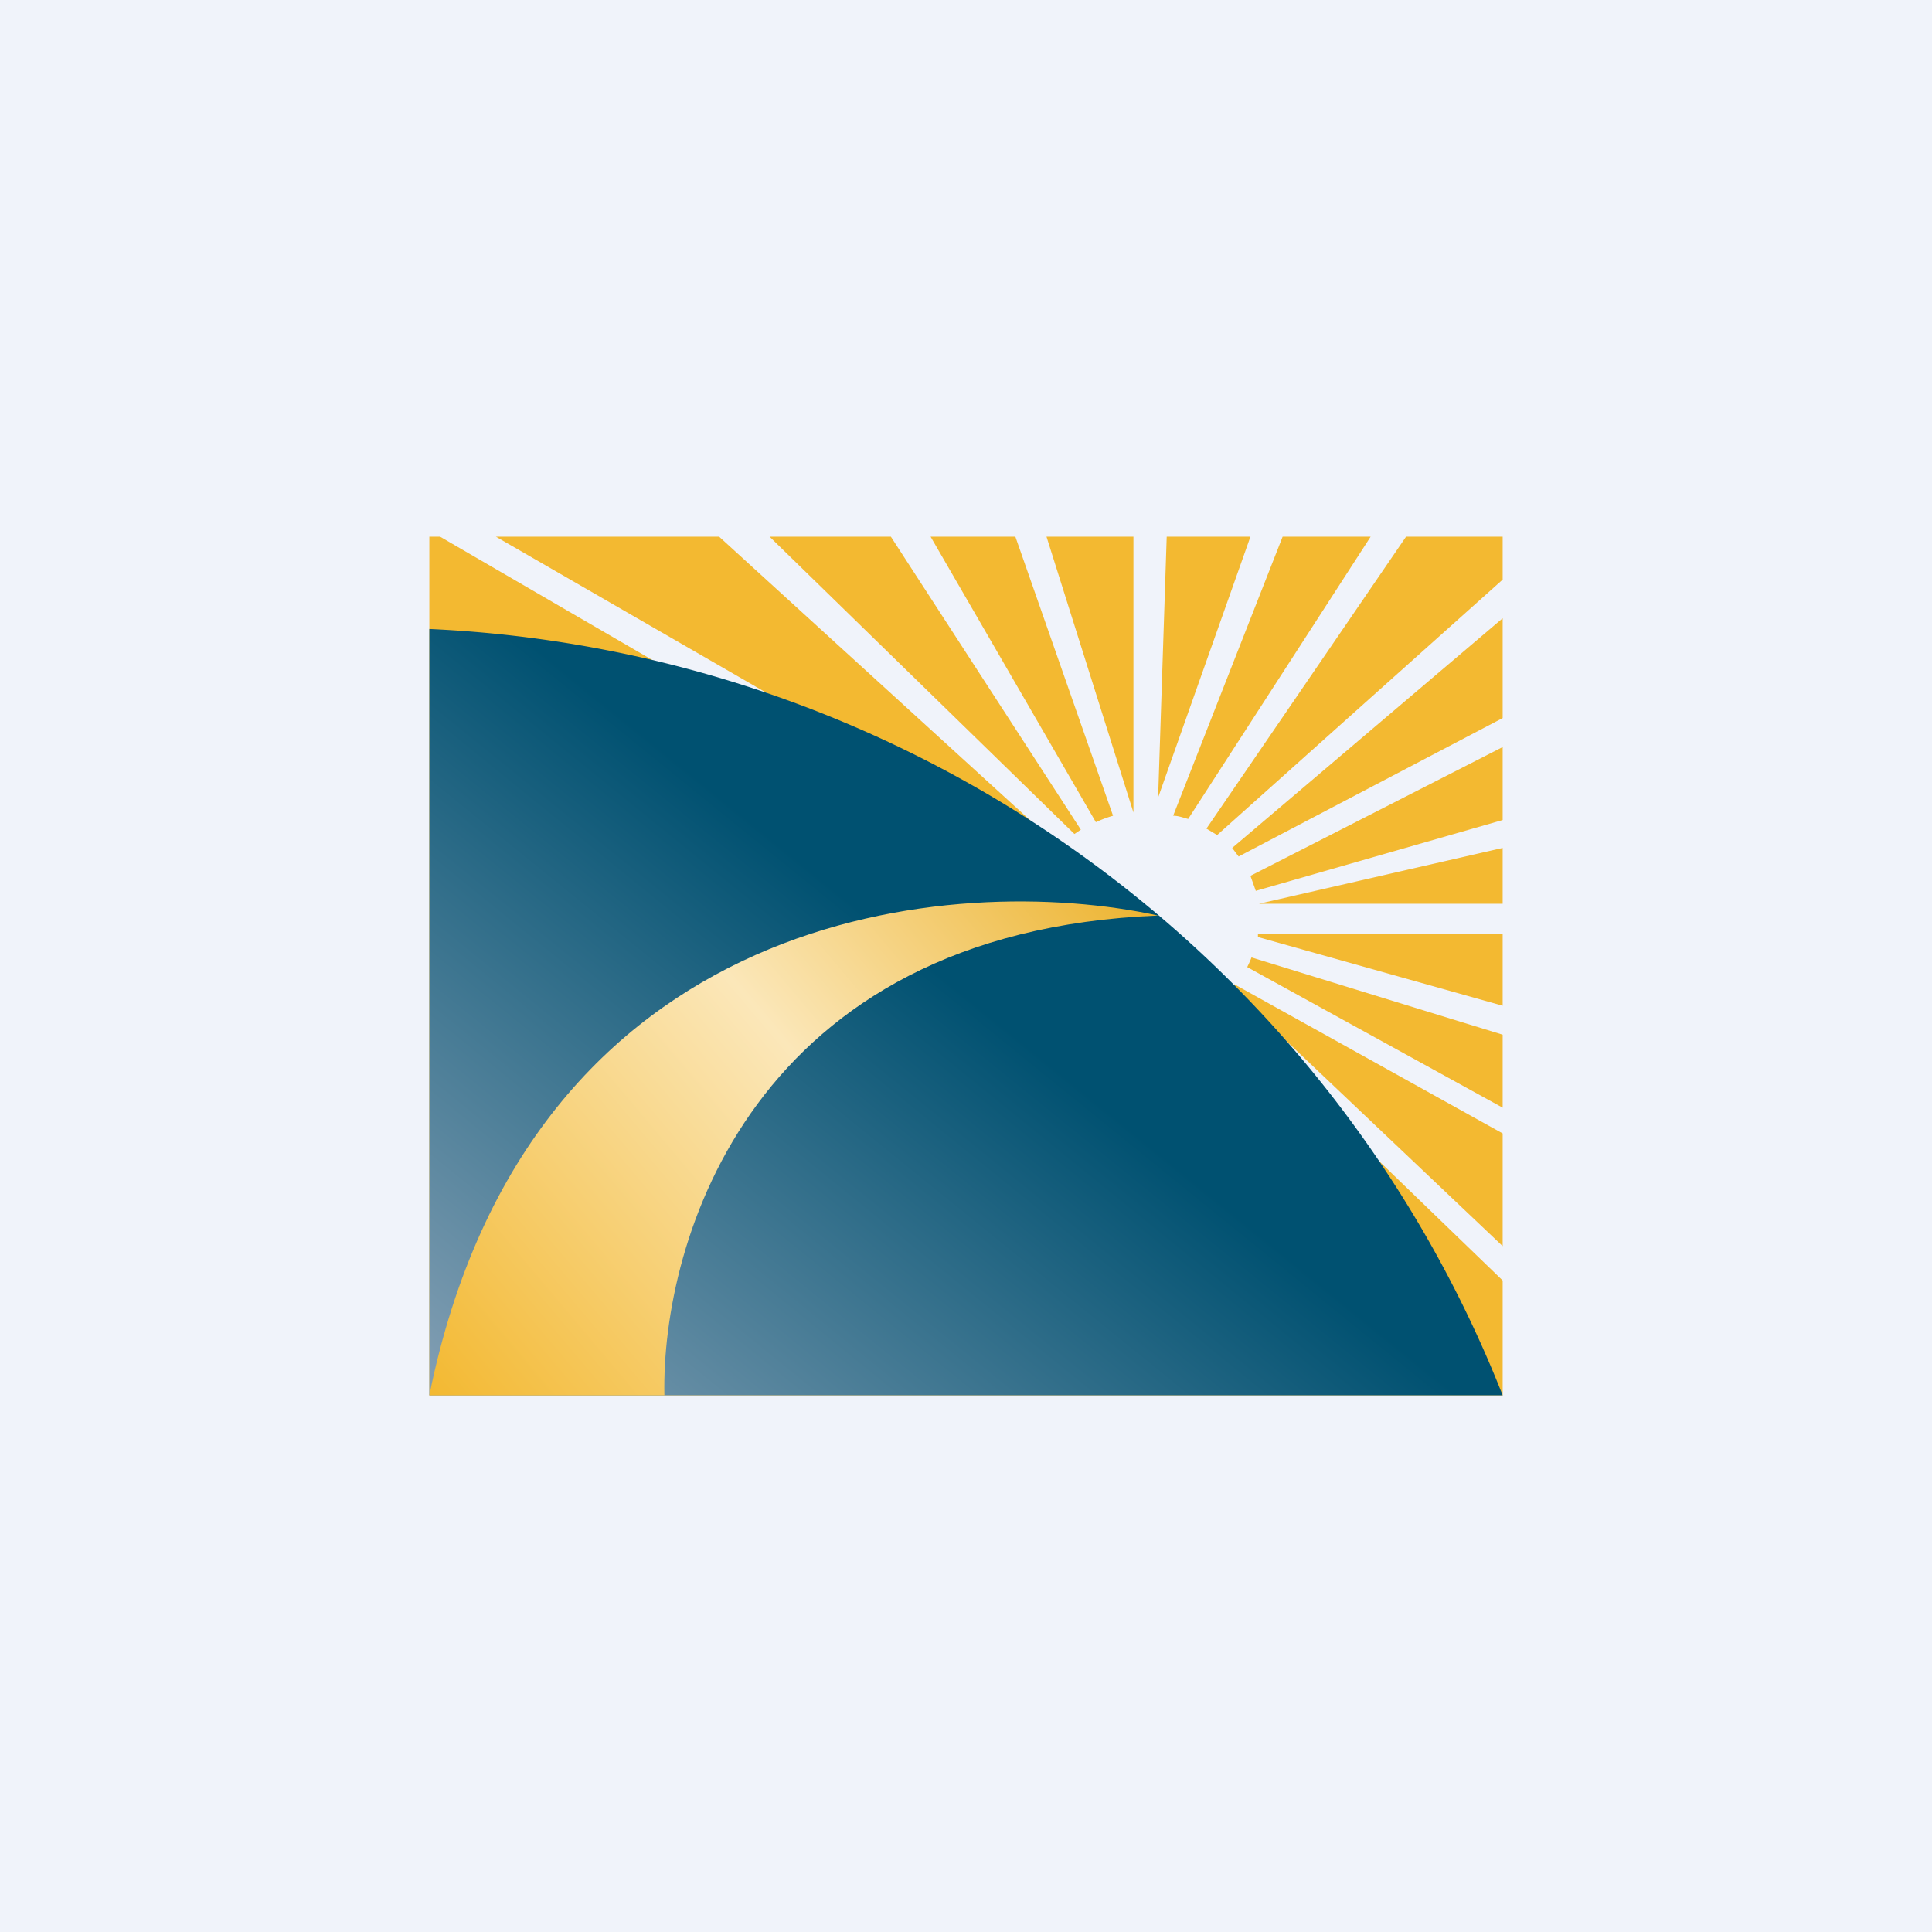 <!-- by TradingView --><svg width="18" height="18" viewBox="0 0 18 18" xmlns="http://www.w3.org/2000/svg"><path fill="#F0F3FA" d="M0 0h18v18H0z"/><path d="m11.95 5-1.02 2.6c.05 0 .1.02.14.03L12.77 5h-.82Zm-.3 0-.86 2.43.08-2.43h.78Zm-1.09 0v2.57L9.75 5h.8Zm-1.1 0 .91 2.6a1.1 1.1 0 0 0-.16.06L8.67 5h.78ZM8.3 5l1.77 2.73-.06.04L7.17 5h1.14ZM6.7 5l3.18 2.9a.95.95 0 0 0-.27.66c0 .55.48 1 1.07 1 .25 0 .47-.09.65-.21L14 11.93V13H4V5h.1l2.96 1.72 2.1.9L4.62 5h2.08ZM14 11.62v-1.06l-2.5-1.39a.92.92 0 0 1-.03.04l2.53 2.4Zm0-1.3v-.68l-2.34-.72a.98.98 0 0 1-.04.09L14 10.32Zm0-.94V8.7h-2.28v.03l2.28.64Zm0-.95V7.9l-2.27.52H14Zm0-.79v-.68l-2.35 1.2.05.14 2.3-.66Zm0-.95v-.93L11.48 7.9l.06.08L14 6.69Zm0-1.28V5h-.9l-1.86 2.72.1.06L14 5.4Z" fill="#F3B931"/><path d="M4 13V5.86A11.3 11.3 0 0 1 14 13H4Z" fill="url(#a)"/><path d="M4 13c.93-4.57 4.91-4.88 6.79-4.47C7 8.68 6.16 11.57 6.19 13H4Z" fill="url(#b)"/><defs><linearGradient id="a" x1="8.59" y1="8.37" x2="4.61" y2="13.28" gradientUnits="userSpaceOnUse"><stop offset=".07" stop-color="#005171"/><stop offset="1" stop-color="#809DB2"/></linearGradient><linearGradient id="b" x1="10.58" y1="8.4" x2="4.49" y2="13.53" gradientUnits="userSpaceOnUse"><stop stop-color="#EDB533"/><stop offset=".42" stop-color="#FBE7B9"/><stop offset="1" stop-color="#F3B932"/></linearGradient></defs></svg>
